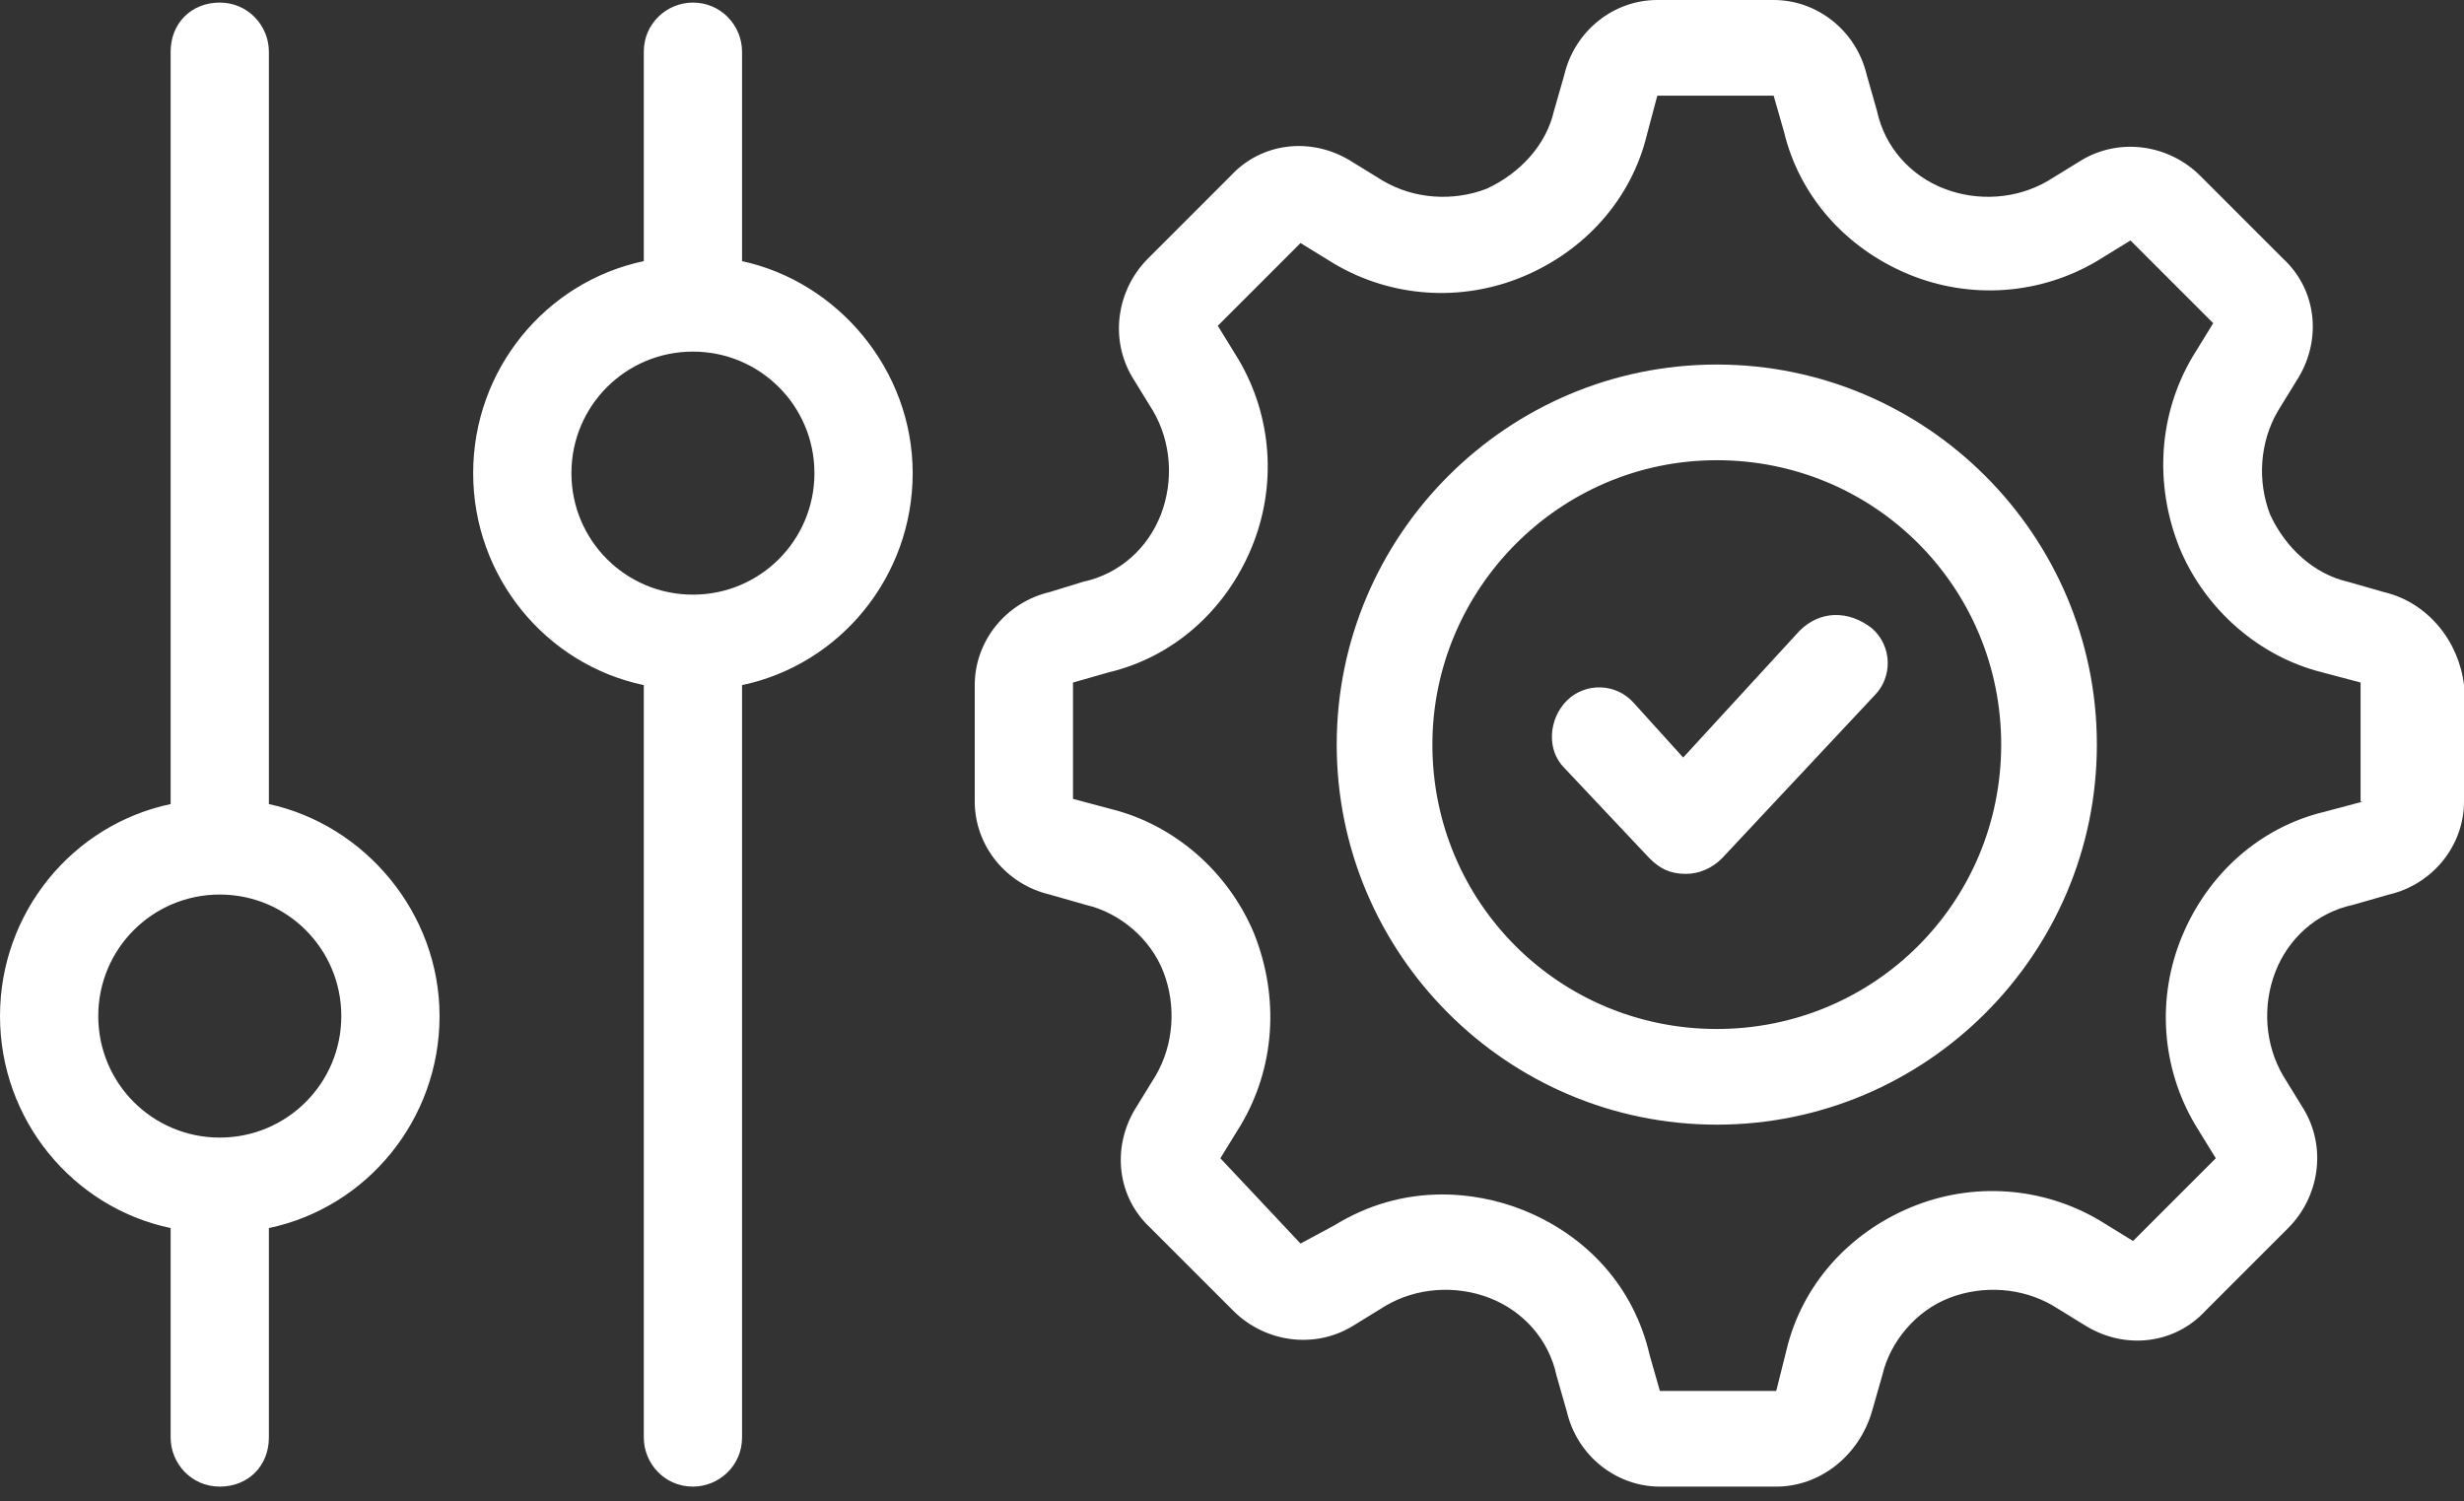 <svg width="64" height="39" viewBox="0 0 64 39" fill="none" xmlns="http://www.w3.org/2000/svg">
<rect x="0" y="0" width="64" height="39" fill="#333333" stroke="none"/>
<path fill-rule="evenodd" clip-rule="evenodd" d="M60.978 15.11L61.918 15.379C63.06 15.647 63.866 16.655 64 17.796V20.819C64 21.96 63.194 22.968 62.053 23.236L61.112 23.505C60.172 23.706 59.433 24.378 59.098 25.251C58.762 26.124 58.829 27.131 59.299 27.937L59.836 28.81C60.441 29.817 60.239 31.093 59.433 31.899L57.284 34.048C56.478 34.921 55.203 35.056 54.195 34.451L53.322 33.914C52.516 33.444 51.509 33.377 50.636 33.712C49.763 34.048 49.091 34.854 48.89 35.727L48.621 36.667C48.285 37.809 47.278 38.615 46.136 38.615H43.114C41.973 38.615 40.965 37.809 40.697 36.667L40.428 35.727C40.227 34.787 39.555 34.048 38.682 33.712C37.809 33.377 36.802 33.444 35.996 33.914L35.123 34.451C34.115 35.056 32.84 34.854 32.034 34.048L29.885 31.899C29.012 31.093 28.877 29.817 29.482 28.81L30.019 27.937C30.489 27.131 30.556 26.124 30.22 25.251C29.885 24.378 29.079 23.706 28.206 23.505L27.265 23.236C26.124 22.968 25.318 21.96 25.318 20.819V17.796C25.318 16.655 26.124 15.647 27.265 15.379L28.139 15.11C29.079 14.909 29.817 14.237 30.153 13.364C30.489 12.491 30.422 11.484 29.952 10.678L29.415 9.805C28.81 8.797 29.012 7.522 29.817 6.716L31.966 4.567C32.772 3.694 34.048 3.559 35.056 4.164L35.929 4.701C36.734 5.171 37.742 5.238 38.615 4.902C39.488 4.499 40.16 3.761 40.361 2.888L40.63 1.948C40.898 0.806 41.906 0 43.047 0H46.069C47.211 0 48.218 0.806 48.487 1.948L48.755 2.888C48.957 3.828 49.629 4.567 50.502 4.902C51.375 5.238 52.382 5.171 53.188 4.701L54.061 4.164C55.068 3.559 56.344 3.761 57.15 4.567L59.299 6.716C60.172 7.522 60.306 8.797 59.702 9.805L59.165 10.678C58.695 11.484 58.627 12.491 58.963 13.364C59.366 14.237 60.105 14.909 60.978 15.11ZM60.374 21.087L61.381 20.819H61.314V17.729L60.306 17.461C58.695 17.058 57.284 15.849 56.613 14.237C55.941 12.558 56.076 10.745 56.949 9.268L57.486 8.395L55.337 6.246L54.464 6.783C52.986 7.656 51.173 7.79 49.561 7.119C47.95 6.447 46.741 5.104 46.338 3.425L46.069 2.485H43.047L42.779 3.492C42.376 5.171 41.167 6.514 39.555 7.186C37.943 7.857 36.13 7.723 34.653 6.85L33.78 6.313L31.631 8.462L32.168 9.335C33.041 10.812 33.175 12.625 32.504 14.237C31.832 15.849 30.489 17.058 28.81 17.461L27.87 17.729V20.751L28.877 21.02C30.489 21.423 31.899 22.632 32.571 24.243C33.242 25.922 33.108 27.736 32.235 29.213L31.698 30.086L33.78 32.302L34.653 31.832C35.526 31.295 36.466 31.026 37.473 31.026C38.145 31.026 38.883 31.16 39.555 31.429C41.234 32.101 42.443 33.444 42.846 35.19L43.114 36.13H46.136L46.405 35.056C46.808 33.377 48.017 32.034 49.629 31.362C51.24 30.691 53.053 30.825 54.531 31.698L55.404 32.235L57.553 30.086L57.016 29.213C56.143 27.736 56.008 25.922 56.68 24.311C57.352 22.699 58.695 21.49 60.374 21.087ZM46.741 16.386L43.719 19.677L42.443 18.267C41.973 17.729 41.167 17.729 40.697 18.199C40.227 18.669 40.16 19.475 40.63 19.945L42.846 22.296C43.114 22.564 43.383 22.699 43.786 22.699C44.122 22.699 44.458 22.564 44.726 22.296L48.688 18.065C49.158 17.595 49.158 16.789 48.621 16.319C48.017 15.849 47.278 15.849 46.741 16.386ZM44.592 9.469C39.152 9.469 34.72 13.901 34.72 19.341C34.72 24.781 39.152 29.213 44.592 29.213C50.032 29.213 54.464 24.781 54.464 19.341C54.464 13.901 50.032 9.469 44.592 9.469ZM44.592 26.728C40.495 26.728 37.205 23.438 37.205 19.341C37.205 15.312 40.495 11.954 44.592 11.954C48.688 11.954 51.979 15.245 51.979 19.341C51.979 23.438 48.688 26.728 44.592 26.728ZM6.984 1.343V20.886C9.469 21.423 11.417 23.706 11.417 26.392C11.417 29.079 9.536 31.362 6.984 31.899V37.339C6.984 38.078 6.447 38.615 5.708 38.615C4.97 38.615 4.432 38.011 4.432 37.339V31.899C1.88 31.362 0 29.079 0 26.392C0 23.706 1.88 21.423 4.432 20.886V1.343C4.432 0.604 4.97 0.067 5.708 0.067C6.447 0.067 6.984 0.672 6.984 1.343ZM2.552 26.392C2.552 28.139 3.962 29.549 5.708 29.549C7.454 29.549 8.865 28.139 8.865 26.392C8.865 24.646 7.454 23.236 5.708 23.236C3.962 23.236 2.552 24.646 2.552 26.392ZM19.274 6.783V1.343C19.274 0.672 18.737 0.067 17.998 0.067C17.326 0.067 16.722 0.604 16.722 1.343V6.783C14.17 7.32 12.29 9.603 12.29 12.29C12.29 14.976 14.17 17.259 16.722 17.796V37.339C16.722 38.011 17.259 38.615 17.998 38.615C18.669 38.615 19.274 38.078 19.274 37.339V17.796C21.826 17.259 23.706 14.976 23.706 12.29C23.706 9.603 21.759 7.32 19.274 6.783ZM17.998 15.446C16.252 15.446 14.842 14.036 14.842 12.29C14.842 10.543 16.252 9.133 17.998 9.133C19.744 9.133 21.154 10.543 21.154 12.29C21.154 14.036 19.744 15.446 17.998 15.446Z" fill="white"/>
</svg>
